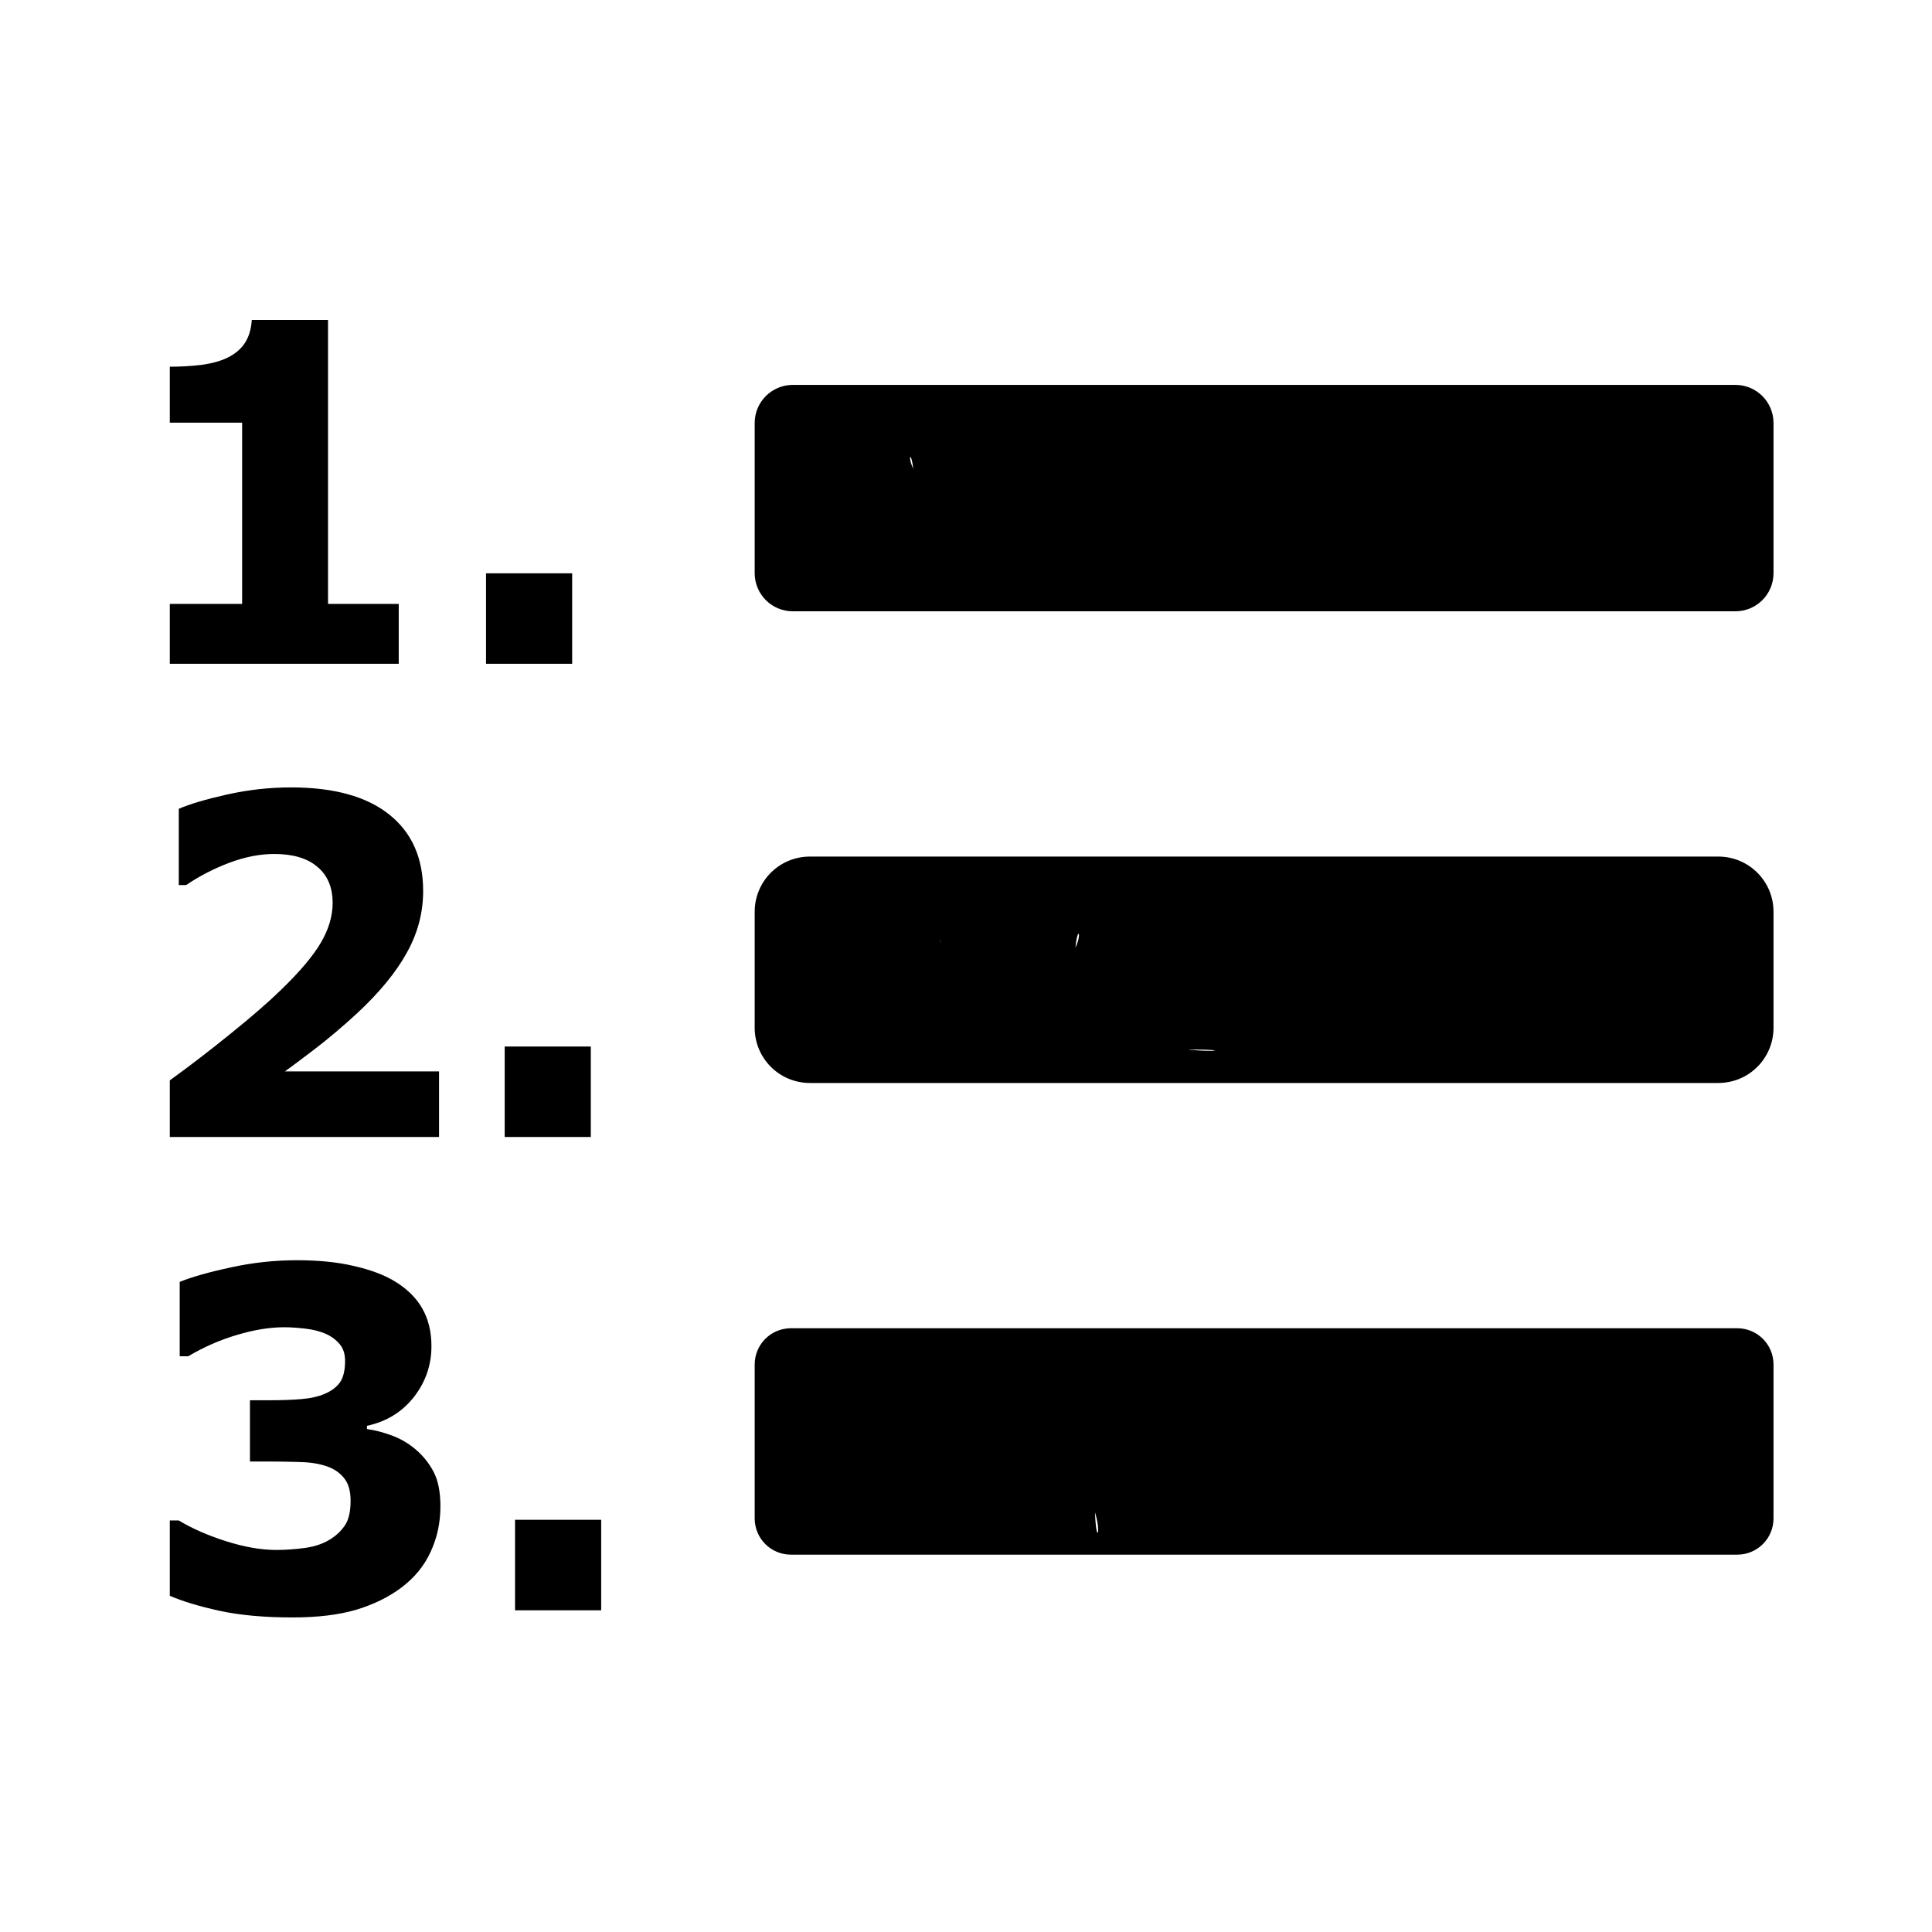 <?xml version="1.0" encoding="UTF-8" standalone="no"?>
<svg
   xmlns:dc="http://purl.org/dc/elements/1.1/"
   xmlns:cc="http://creativecommons.org/ns#"
   xmlns:rdf="http://www.w3.org/1999/02/22-rdf-syntax-ns#"
   xmlns:svg="http://www.w3.org/2000/svg"
   xmlns="http://www.w3.org/2000/svg"
   xmlns:sodipodi="http://sodipodi.sourceforge.net/DTD/sodipodi-0.dtd"
   xmlns:inkscape="http://www.inkscape.org/namespaces/inkscape"
   version="1.1"
   id="ol"
   x="0px"
   y="0px"
   width="100%"
   height="100%"
   viewBox="0 0 512 512"
   style="enable-background:new 0 0 512 512;"
   xml:space="preserve"><defs
     id="defs7" /><sodipodi:namedview
     pagecolor="#ffffff"
     bordercolor="#666666"
     borderopacity="1"
     objecttolerance="10"
     gridtolerance="10"
     guidetolerance="10"
     inkscape:pageopacity="0"
     inkscape:pageshadow="2"
     inkscape:window-width="1440"
     inkscape:window-height="792"
     id="namedview5"
     showgrid="false"
     inkscape:zoom="0.32593203"
     inkscape:cx="256"
     inkscape:cy="256"
     inkscape:window-x="-1"
     inkscape:window-y="69"
     inkscape:window-maximized="0"
     inkscape:current-layer="ol" /><path
     fill="currentColor"
     d="M 66.729 84.789 C 66.566 87.23 65.956 89.265 64.898 90.893 C 63.84 92.52 62.253 93.844 60.137 94.861 C 58.346 95.716 56.107 96.325 53.422 96.691 C 50.736 97.017 47.93 97.18 45 97.18 L 45 112.012 L 64.164 112.012 L 64.164 160.047 L 45 160.047 L 45 175.916 L 105.668 175.916 L 105.668 160.047 L 86.932 160.047 L 86.932 84.789 L 66.729 84.789 z M 210.117 102 C 204.512 102 200 106.512 200 112.117 L 200 151.883 C 200 157.488 204.512 162 210.117 162 L 459.883 162 C 465.488 162 470 157.488 470 151.883 L 470 112.117 C 470 106.512 465.488 102 459.883 102 L 210.117 102 z M 241.232 121.115 C 241.371 120.964 241.744 121.871 242.037 124.238 C 241.215 122.576 241.082 121.28 241.232 121.115 z M 128.801 151.928 L 128.801 175.916 L 151.629 175.916 L 151.629 151.928 L 128.801 151.928 z M 77.105 208.67 C 71.45 208.67 65.793 209.301 60.137 210.562 C 54.521 211.824 50.27 213.086 47.381 214.348 L 47.381 234.549 L 49.334 234.549 C 52.874 232.148 56.699 230.175 60.809 228.629 C 64.959 227.083 68.905 226.311 72.648 226.311 C 77.653 226.311 81.478 227.45 84.123 229.729 C 86.809 231.966 88.152 235.16 88.152 239.311 C 88.152 242.769 87.114 246.269 85.039 249.809 C 82.964 253.349 79.465 257.499 74.541 262.26 C 71.245 265.474 66.851 269.299 61.357 273.734 C 55.905 278.17 50.452 282.36 45 286.307 L 45 301.322 L 116.35 301.322 L 116.35 283.928 L 75.518 283.928 C 77.104 282.788 79.77 280.794 83.514 277.945 C 87.257 275.056 90.981 271.902 94.684 268.484 C 100.584 262.991 104.956 257.662 107.805 252.494 C 110.694 247.327 112.139 241.874 112.139 236.137 C 112.139 227.388 109.147 220.634 103.166 215.873 C 97.185 211.072 88.499 208.67 77.105 208.67 z M 214.643 227 C 206.531 227 200 233.531 200 241.643 L 200 272.357 C 200 280.469 206.531 287 214.643 287 L 455.357 287 C 463.469 287 470 280.469 470 272.357 L 470 241.643 C 470 233.531 463.469 227 455.357 227 L 214.643 227 z M 285.805 247.453 C 286.069 247.361 286.018 249.033 284.982 251.168 C 285.241 248.597 285.607 247.522 285.805 247.453 z M 249.121 249.072 C 249.144 249.043 249.245 249.362 249.367 249.986 C 249.179 249.465 249.098 249.103 249.121 249.072 z M 133.746 277.336 L 133.746 301.322 L 156.572 301.322 L 156.572 277.336 L 133.746 277.336 z M 315.627 278.135 C 325.855 278.135 322.355 278.922 314.777 278.146 C 315.054 278.145 315.354 278.135 315.627 278.135 z M 78.691 333.973 C 72.791 333.973 66.972 334.604 61.234 335.865 C 55.497 337.086 50.962 338.366 47.625 339.709 L 47.625 359.424 L 49.883 359.424 C 54.074 356.942 58.407 355.05 62.883 353.748 C 67.359 352.405 71.509 351.734 75.334 351.734 C 76.88 351.734 78.732 351.855 80.889 352.1 C 83.045 352.344 84.917 352.832 86.504 353.564 C 87.928 354.215 89.107 355.111 90.043 356.25 C 90.979 357.349 91.447 358.813 91.447 360.645 C 91.447 363.127 91.001 365.018 90.105 366.32 C 89.21 367.582 87.867 368.6 86.076 369.373 C 84.367 370.105 82.293 370.574 79.852 370.777 C 77.41 370.981 74.602 371.082 71.428 371.082 L 66.24 371.082 L 66.24 387.316 L 71.246 387.316 C 73.647 387.316 76.251 387.358 79.059 387.439 C 81.866 387.48 84.266 387.826 86.26 388.477 C 88.254 389.087 89.861 390.125 91.082 391.59 C 92.303 393.014 92.912 395.048 92.912 397.693 C 92.912 400.42 92.465 402.516 91.57 403.98 C 90.675 405.405 89.474 406.625 87.969 407.643 C 86.056 408.945 83.716 409.798 80.949 410.205 C 78.182 410.571 75.62 410.754 73.26 410.754 C 69.231 410.754 64.775 409.982 59.893 408.436 C 55.05 406.889 50.88 405.057 47.381 402.941 L 45 402.941 L 45 422.9 C 48.377 424.365 52.752 425.687 58.123 426.867 C 63.535 428.047 70.004 428.639 77.531 428.639 C 84.123 428.639 89.718 427.966 94.316 426.623 C 98.955 425.24 102.984 423.267 106.402 420.703 C 109.902 418.058 112.484 414.884 114.152 411.182 C 115.861 407.479 116.717 403.491 116.717 399.219 C 116.717 395.435 116.125 392.404 114.945 390.125 C 113.765 387.846 112.179 385.852 110.186 384.143 C 108.273 382.515 106.157 381.274 103.838 380.42 C 101.519 379.565 99.321 378.996 97.246 378.711 L 97.246 377.857 C 102.373 376.759 106.504 374.236 109.637 370.289 C 112.77 366.301 114.336 361.784 114.336 356.738 C 114.336 352.913 113.522 349.577 111.895 346.729 C 110.267 343.88 107.786 341.459 104.449 339.465 C 101.642 337.797 98.081 336.475 93.768 335.498 C 89.454 334.481 84.429 333.973 78.691 333.973 z M 209.613 352 C 204.288 352 200 356.288 200 361.613 L 200 402.387 C 200 407.712 204.288 412 209.613 412 L 460.387 412 C 465.712 412 470 407.712 470 402.387 L 470 361.613 C 470 356.288 465.712 352 460.387 352 L 209.613 352 z M 290.184 400.775 C 291.896 406.283 290.499 409.607 290.184 400.775 z M 136.492 402.76 L 136.492 426.746 L 159.318 426.746 L 159.318 402.76 L 136.492 402.76 z "
     id="rect3335" /></svg>
